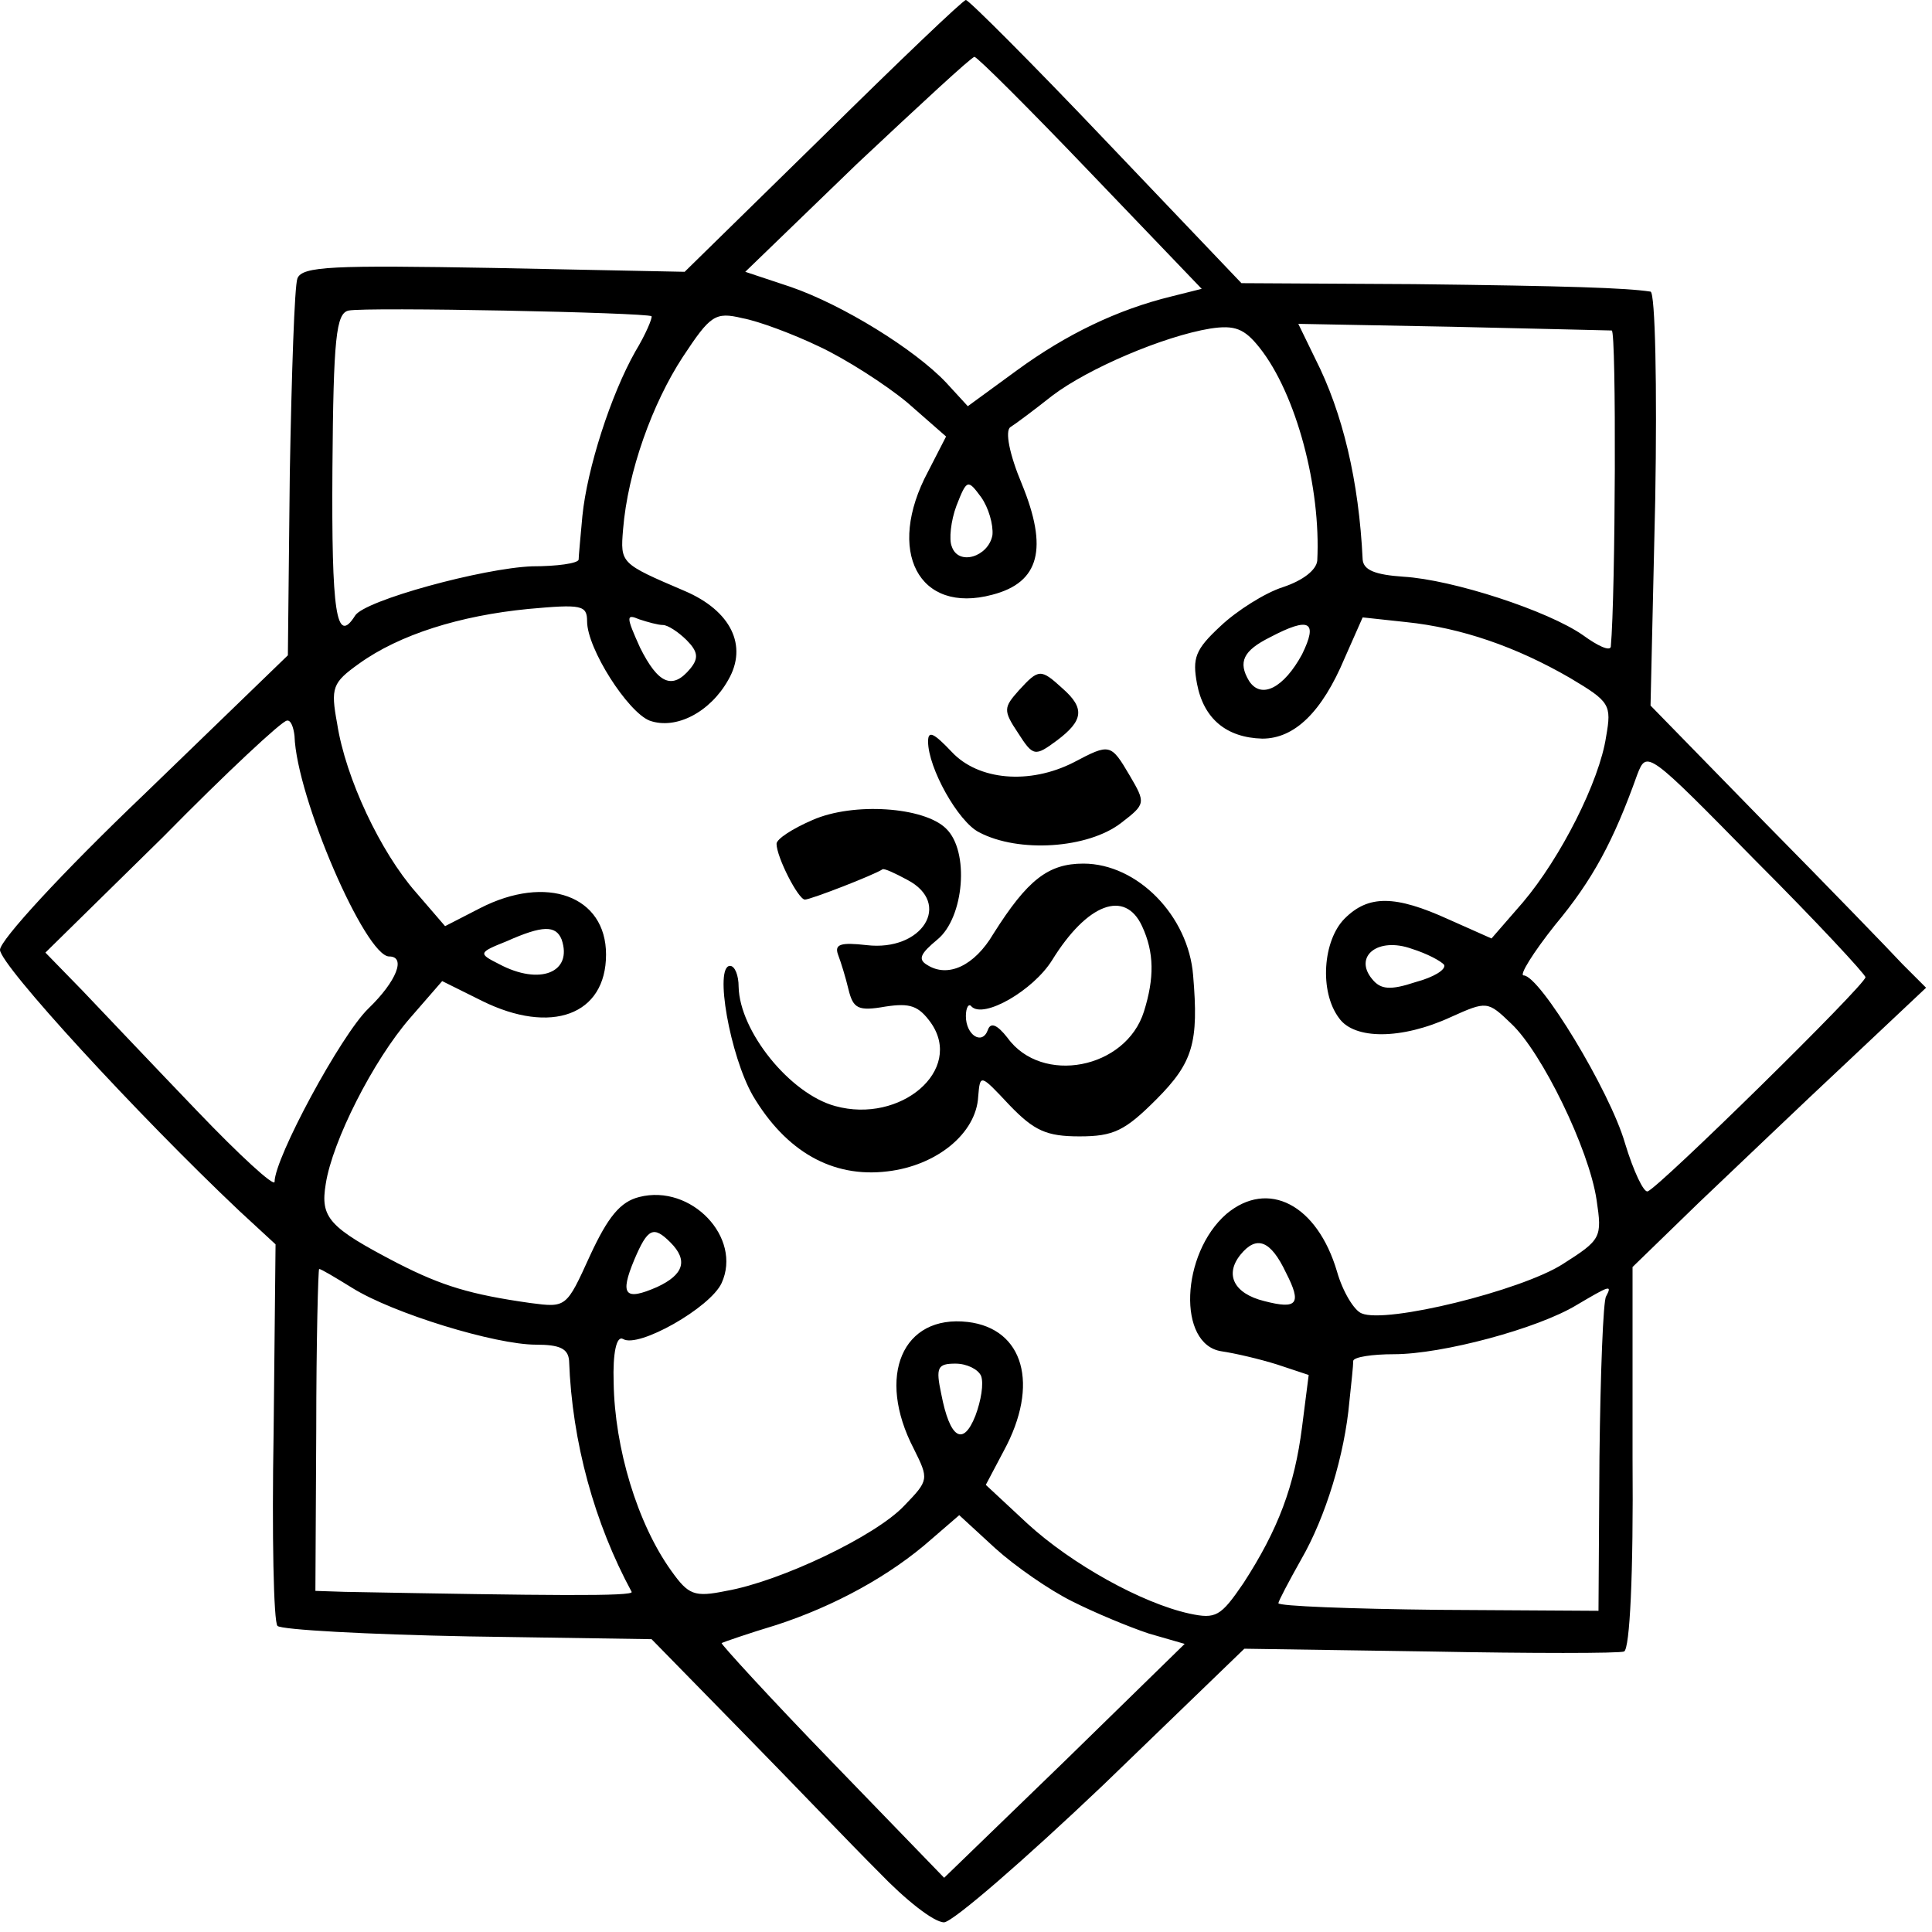 <?xml version="1.0" encoding="UTF-8"?>
<svg width="16px" height="16px" viewBox="0 0 16 16" version="1.1" xmlns="http://www.w3.org/2000/svg" xmlns:xlink="http://www.w3.org/1999/xlink">
    <!-- Generator: Sketch 49.1 (51147) - http://www.bohemiancoding.com/sketch -->
    <title>safari-pinned-tab</title>
    <desc>Created with Sketch.</desc>
    <defs></defs>
    <g id="Page-1" stroke="none" stroke-width="1" fill="none" fill-rule="evenodd">
        <g id="safari-pinned-tab" fill="#000000" fill-rule="nonzero">
            <g id="Group" transform="translate(7.976, 7.96) scale(-1, 1) rotate(-180) translate(-7.976, -7.96) ">
                <path d="M6.815,14.791 L5.67,13.669 L4.086,13.701 C2.761,13.724 2.502,13.716 2.463,13.614 C2.439,13.552 2.415,12.83 2.4,11.999 L2.384,10.493 L1.192,9.34 C0.51,8.689 0,8.133 0,8.054 C0,7.929 1.137,6.69 1.984,5.89 L2.282,5.615 L2.266,4.062 C2.251,3.208 2.266,2.486 2.298,2.455 C2.329,2.423 3.043,2.384 3.882,2.368 L5.396,2.345 L6.141,1.584 C6.548,1.169 7.058,0.635 7.278,0.416 C7.497,0.188 7.733,0 7.819,0 C7.897,0.008 8.485,0.518 9.136,1.137 L10.305,2.266 L11.842,2.243 C12.681,2.227 13.41,2.227 13.45,2.243 C13.497,2.266 13.528,2.87 13.52,3.851 L13.52,5.427 L14.069,5.96 C14.375,6.25 14.924,6.776 15.285,7.113 L15.951,7.74 L15.755,7.936 C15.653,8.046 15.144,8.572 14.618,9.105 L13.669,10.077 L13.708,11.787 C13.724,12.72 13.708,13.497 13.669,13.505 C13.465,13.536 12.987,13.552 11.709,13.567 L10.281,13.575 L9.16,14.751 C8.548,15.395 8.023,15.92 7.999,15.92 C7.976,15.92 7.442,15.41 6.815,14.791 Z M9.027,14.493 L9.952,13.528 L9.701,13.465 C9.254,13.356 8.831,13.152 8.423,12.854 L8.015,12.556 L7.835,12.752 C7.576,13.026 6.98,13.395 6.548,13.544 L6.172,13.669 L7.097,14.563 C7.615,15.049 8.046,15.449 8.07,15.449 C8.093,15.449 8.525,15.018 9.027,14.493 Z M5.396,13.301 C5.403,13.285 5.348,13.152 5.262,13.01 C5.058,12.65 4.862,12.038 4.823,11.646 C4.807,11.473 4.792,11.309 4.792,11.285 C4.784,11.254 4.611,11.23 4.407,11.23 C4,11.215 3.019,10.948 2.941,10.822 C2.784,10.572 2.745,10.846 2.753,12.038 C2.761,13.128 2.784,13.324 2.886,13.348 C3.035,13.379 5.356,13.332 5.396,13.301 Z M6.784,13.05 C7.003,12.948 7.333,12.736 7.513,12.587 L7.835,12.305 L7.686,12.015 C7.333,11.356 7.607,10.83 8.219,10.995 C8.611,11.097 8.681,11.379 8.462,11.913 C8.36,12.156 8.321,12.352 8.368,12.383 C8.407,12.407 8.564,12.524 8.713,12.642 C9.011,12.869 9.638,13.136 10.023,13.199 C10.226,13.23 10.305,13.199 10.43,13.042 C10.736,12.658 10.94,11.881 10.909,11.277 C10.901,11.199 10.791,11.113 10.626,11.058 C10.477,11.011 10.242,10.862 10.109,10.736 C9.897,10.54 9.874,10.47 9.913,10.258 C9.968,9.968 10.156,9.811 10.454,9.803 C10.721,9.803 10.948,10.023 11.136,10.47 L11.285,10.807 L11.646,10.768 C12.101,10.721 12.556,10.564 13.003,10.305 C13.332,10.109 13.348,10.085 13.301,9.819 C13.246,9.45 12.924,8.815 12.611,8.446 L12.352,8.148 L11.999,8.305 C11.552,8.509 11.332,8.509 11.136,8.313 C10.956,8.133 10.924,7.709 11.089,7.489 C11.215,7.309 11.607,7.309 12.015,7.497 C12.313,7.631 12.32,7.631 12.516,7.442 C12.767,7.207 13.159,6.407 13.222,5.984 C13.269,5.67 13.261,5.654 12.94,5.45 C12.595,5.231 11.481,4.956 11.277,5.043 C11.215,5.066 11.12,5.223 11.073,5.388 C10.909,5.945 10.501,6.156 10.156,5.866 C9.779,5.537 9.748,4.784 10.117,4.729 C10.226,4.713 10.43,4.666 10.579,4.619 L10.838,4.533 L10.783,4.102 C10.721,3.615 10.587,3.255 10.297,2.808 C10.109,2.533 10.07,2.51 9.85,2.557 C9.458,2.643 8.878,2.964 8.509,3.302 L8.164,3.623 L8.313,3.905 C8.611,4.454 8.478,4.917 8.015,4.972 C7.474,5.035 7.254,4.525 7.568,3.921 C7.693,3.67 7.693,3.662 7.489,3.451 C7.254,3.2 6.462,2.823 6.015,2.745 C5.748,2.69 5.701,2.713 5.56,2.91 C5.278,3.302 5.09,3.929 5.082,4.47 C5.074,4.713 5.105,4.862 5.16,4.831 C5.286,4.752 5.882,5.09 5.976,5.294 C6.148,5.67 5.725,6.117 5.294,6.007 C5.137,5.968 5.035,5.843 4.886,5.521 C4.69,5.09 4.69,5.09 4.392,5.129 C3.898,5.199 3.662,5.27 3.294,5.458 C2.721,5.756 2.651,5.835 2.698,6.117 C2.753,6.47 3.09,7.137 3.396,7.489 L3.662,7.795 L3.992,7.631 C4.564,7.348 5.019,7.513 5.019,8.015 C5.019,8.501 4.525,8.681 3.976,8.399 L3.686,8.25 L3.443,8.532 C3.153,8.862 2.862,9.474 2.792,9.928 C2.737,10.226 2.753,10.266 2.972,10.423 C3.309,10.666 3.811,10.822 4.376,10.877 C4.815,10.917 4.862,10.909 4.862,10.775 C4.862,10.548 5.199,10.023 5.38,9.952 C5.599,9.874 5.882,10.023 6.031,10.289 C6.195,10.572 6.054,10.862 5.67,11.026 C5.137,11.254 5.137,11.254 5.16,11.536 C5.199,12.015 5.403,12.579 5.654,12.963 C5.882,13.308 5.921,13.34 6.148,13.285 C6.282,13.261 6.572,13.152 6.784,13.05 Z M13.348,13.183 C13.387,13.175 13.379,10.995 13.34,10.564 C13.332,10.524 13.23,10.572 13.112,10.658 C12.822,10.862 12.03,11.12 11.622,11.144 C11.387,11.16 11.293,11.199 11.285,11.285 C11.254,11.936 11.12,12.501 10.893,12.948 L10.752,13.238 L12.022,13.214 C12.72,13.199 13.316,13.183 13.348,13.183 Z M8.219,11.489 C8.187,11.309 7.936,11.23 7.882,11.395 C7.858,11.45 7.874,11.607 7.921,11.732 C8.007,11.952 8.015,11.952 8.125,11.803 C8.187,11.716 8.227,11.575 8.219,11.489 Z M5.49,10.744 C5.529,10.744 5.615,10.689 5.686,10.619 C5.78,10.524 5.788,10.47 5.717,10.383 C5.568,10.203 5.45,10.258 5.301,10.556 C5.184,10.815 5.184,10.838 5.294,10.791 C5.364,10.768 5.45,10.744 5.49,10.744 Z M10.783,10.501 C10.634,10.226 10.446,10.124 10.344,10.281 C10.25,10.438 10.297,10.532 10.517,10.642 C10.846,10.815 10.917,10.775 10.783,10.501 Z M2.439,9.826 C2.455,9.317 3.027,7.999 3.223,7.999 C3.364,7.999 3.286,7.795 3.051,7.568 C2.823,7.348 2.274,6.329 2.274,6.133 C2.274,6.086 1.984,6.352 1.631,6.721 C1.27,7.097 0.847,7.544 0.682,7.717 L0.376,8.031 L1.349,8.987 C1.874,9.521 2.337,9.952 2.376,9.952 C2.408,9.96 2.431,9.897 2.439,9.826 Z M15.449,7.827 C15.449,7.764 13.74,6.086 13.646,6.054 C13.614,6.039 13.528,6.219 13.457,6.454 C13.332,6.886 12.752,7.842 12.618,7.842 C12.579,7.842 12.697,8.031 12.877,8.258 C13.191,8.634 13.363,8.956 13.559,9.505 C13.638,9.709 13.646,9.701 14.54,8.791 C15.042,8.289 15.449,7.85 15.449,7.827 Z M4.651,8.14 C4.745,7.866 4.47,7.756 4.133,7.936 C3.96,8.023 3.96,8.031 4.196,8.125 C4.494,8.258 4.603,8.258 4.651,8.14 Z M11.96,7.929 C11.975,7.889 11.873,7.827 11.724,7.787 C11.513,7.717 11.434,7.725 11.364,7.811 C11.207,7.999 11.411,8.164 11.693,8.062 C11.818,8.023 11.936,7.96 11.96,7.929 Z M5.552,5.631 C5.701,5.482 5.662,5.364 5.443,5.262 C5.176,5.145 5.129,5.192 5.254,5.49 C5.364,5.748 5.411,5.772 5.552,5.631 Z M10.65,5.38 C10.783,5.121 10.744,5.074 10.47,5.145 C10.219,5.207 10.14,5.364 10.273,5.529 C10.407,5.694 10.524,5.647 10.65,5.38 Z M2.917,5.254 C3.255,5.043 4.102,4.784 4.439,4.784 C4.635,4.784 4.705,4.752 4.713,4.651 C4.737,3.976 4.925,3.302 5.231,2.737 C5.254,2.698 4.533,2.706 2.855,2.737 L2.612,2.745 L2.619,4.078 C2.619,4.807 2.635,5.411 2.643,5.411 C2.659,5.411 2.776,5.341 2.917,5.254 Z M13.301,5.184 C13.277,5.152 13.254,4.549 13.246,3.851 L13.238,2.58 L11.913,2.588 C11.183,2.596 10.587,2.619 10.587,2.643 C10.587,2.659 10.673,2.823 10.775,3.004 C10.979,3.357 11.136,3.874 11.175,4.313 C11.191,4.462 11.207,4.611 11.207,4.651 C11.215,4.682 11.364,4.705 11.544,4.705 C11.944,4.705 12.736,4.917 13.058,5.113 C13.324,5.27 13.356,5.286 13.301,5.184 Z M8.125,4.525 C8.148,4.462 8.125,4.321 8.078,4.196 C7.976,3.937 7.866,4.007 7.795,4.376 C7.748,4.596 7.764,4.627 7.913,4.627 C8.007,4.627 8.101,4.58 8.125,4.525 Z M8.878,2.659 C9.066,2.564 9.348,2.447 9.513,2.392 L9.811,2.306 L8.815,1.333 L7.819,0.369 L6.886,1.333 C6.376,1.859 5.968,2.306 5.976,2.313 C5.992,2.321 6.195,2.392 6.431,2.463 C6.909,2.619 7.372,2.87 7.717,3.176 L7.944,3.372 L8.242,3.098 C8.407,2.949 8.689,2.753 8.878,2.659 Z" id="Shape"></path>
                <path d="M8.438,10.203 C8.313,10.062 8.305,10.038 8.431,9.85 C8.556,9.654 8.572,9.654 8.752,9.787 C8.972,9.952 8.987,10.054 8.799,10.219 C8.619,10.383 8.603,10.383 8.438,10.203 Z" id="Shape"></path>
                <path d="M7.686,9.779 C7.686,9.56 7.936,9.113 8.109,9.027 C8.438,8.854 9.011,8.893 9.285,9.105 C9.489,9.262 9.489,9.27 9.356,9.497 C9.199,9.764 9.191,9.764 8.893,9.607 C8.525,9.419 8.101,9.458 7.882,9.693 C7.733,9.85 7.686,9.874 7.686,9.779 Z" id="Shape"></path>
                <path d="M6.729,9.129 C6.564,9.058 6.431,8.972 6.431,8.932 C6.431,8.823 6.611,8.47 6.666,8.47 C6.713,8.47 7.239,8.674 7.309,8.721 C7.325,8.729 7.411,8.689 7.513,8.634 C7.889,8.438 7.638,8.038 7.176,8.093 C6.964,8.117 6.909,8.101 6.94,8.015 C6.964,7.952 7.003,7.827 7.027,7.725 C7.066,7.568 7.105,7.544 7.333,7.584 C7.537,7.615 7.607,7.591 7.709,7.45 C7.984,7.058 7.458,6.611 6.917,6.76 C6.541,6.862 6.125,7.38 6.117,7.748 C6.117,7.842 6.086,7.921 6.046,7.921 C5.913,7.921 6.046,7.176 6.235,6.846 C6.509,6.384 6.893,6.164 7.348,6.219 C7.756,6.266 8.085,6.533 8.101,6.839 C8.117,7.027 8.117,7.027 8.36,6.768 C8.564,6.556 8.666,6.509 8.94,6.509 C9.223,6.509 9.317,6.556 9.576,6.815 C9.881,7.121 9.928,7.286 9.881,7.842 C9.842,8.336 9.419,8.768 8.972,8.768 C8.681,8.768 8.509,8.634 8.227,8.187 C8.07,7.921 7.85,7.819 7.678,7.929 C7.599,7.976 7.623,8.023 7.764,8.14 C7.984,8.321 8.031,8.87 7.835,9.058 C7.654,9.238 7.066,9.278 6.729,9.129 Z M9.458,8.25 C9.56,8.031 9.56,7.819 9.474,7.544 C9.325,7.066 8.627,6.933 8.344,7.325 C8.258,7.435 8.203,7.458 8.18,7.388 C8.133,7.262 7.999,7.348 7.999,7.505 C7.999,7.576 8.023,7.615 8.046,7.584 C8.148,7.482 8.556,7.717 8.713,7.968 C9.003,8.438 9.317,8.556 9.458,8.25 Z" id="Shape"></path>
            </g>
        </g>
    </g>
</svg>
